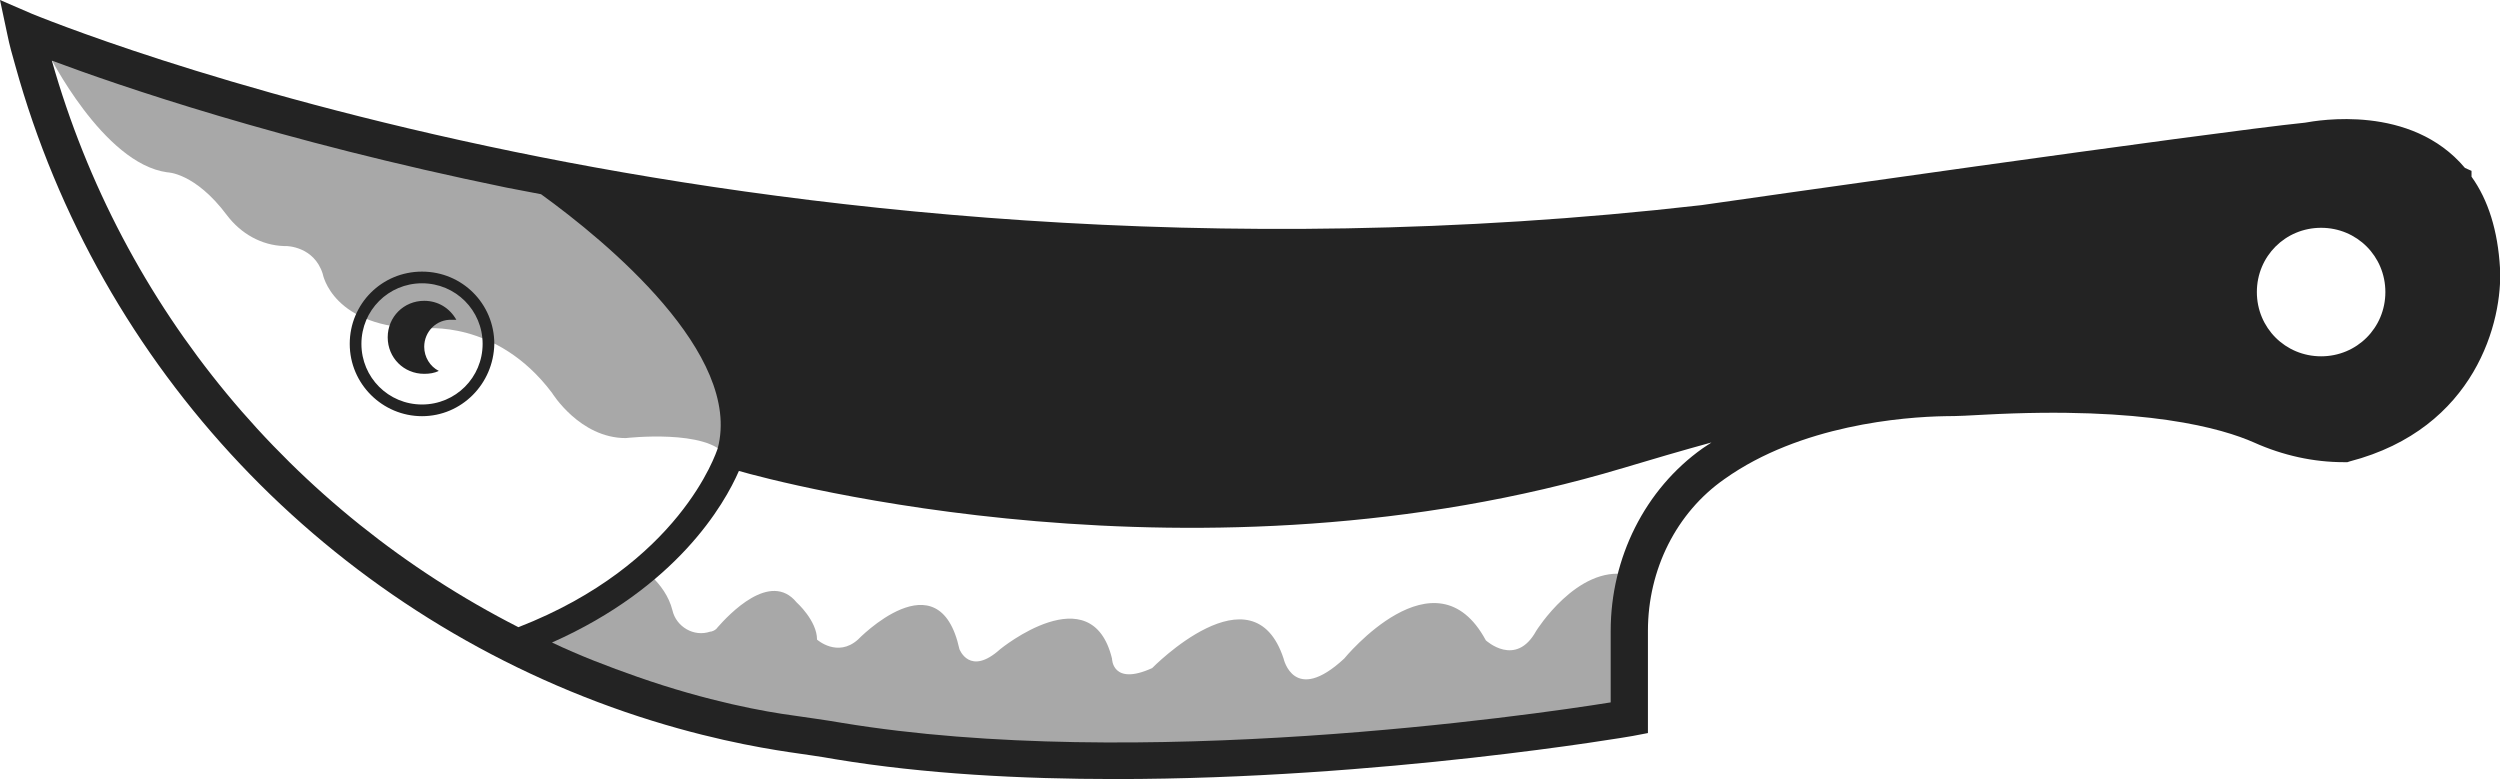 <svg version="1.1" id="图层_1" x="0px" y="0px" width="342.4px" height="106.7px" viewBox="0 0 342.4 106.7" enable-background="new 0 0 342.4 106.7" xml:space="preserve" xmlns:xml="http://www.w3.org/XML/1998/namespace" xmlns="http://www.w3.org/2000/svg" xmlns:xlink="http://www.w3.org/1999/xlink">
  <g>
    <path fill="#A8A8A8" d="M85.7,60c0,0,11.3-1.3,13.8,2.5l1.3,2.5c0,0,7.5-21.3-3.8-26.4L74.4,26.2
		c-11.666-2.132-29.796-7.659-50.2-12.6c-9.6-2.5-13.7-4.4-17.6-6.3c0,0,7.5,15.1,16.3,16.3c0,0,3.8,0,8.2,5.9
		c1.9,2.5,4.7,4.1,7.8,4.2c0.1,0,0.2,0,0.3,0c0,0,3.8,0,5,3.8c0,0,1.3,7.5,13.8,7.5c0,0,10-1.3,17.6,8.8C75.6,53.8,79.4,60,85.7,60z
		" class="color c1"/>
    <path fill="#A8A8A8" d="M222.9,78.7c-6.9-1.3-12.5,7.7-12.5,7.7c-2.8,5.1-6.9,1.3-6.9,1.3c-6.9-12.8-19.4,2.5-19.4,2.5
		c-6.9,6.4-8.3,0-8.3,0c-4.2-12.8-18,1.3-18,1.3c-5.5,2.5-5.5-1.3-5.5-1.3c-2.8-11.5-15.3-1.3-15.3-1.3c-4.2,3.8-5.6,0-5.6,0
		c-2.8-12.8-13.9-1.3-13.9-1.3c-2.8,2.5-5.6,0-5.6,0c0-2.6-2.8-5.1-2.8-5.1c-3.6-4.4-9.3,1.7-10.8,3.4c-0.2,0.3-0.5,0.5-0.9,0.6
		h-0.1c-2.3,0.8-4.7-0.7-5.2-2.9c-0.5-2-1.7-3.5-2.7-4.5c-2.9,2.2-6.3,4.4-10.4,6.4l0,0l-4.5,2.1c3.9,1.8,9.067,6,13.167,7.4
		c9.8,3.4,17.1,4.5,21,5c2,0.3,7.033,1.267,9.333,1.667c41.3,6.8,94.7-3.367,104.6-4.967V86.4c0-2.6,0.3-5.2,1-7.6L222.9,78.7z" class="color c1"/>
    <path fill="#232323" d="M342.4,36.7c-0.3-5.1-1.6-9.3-3.9-12.5v-0.8l-0.9-0.4c-7.4-8.8-20.2-6.5-21.9-6.2
		c-12.8,1.3-79.9,10.9-82.7,11.3c-67.3,7.7-125.5,0.3-162.5-7.3C29.6,12.4,4.7,2,4.4,1.9L0,0l1,4.7C1.3,6.2,1.7,7.6,2.1,9
		c11.5,41.5,42.8,74.5,83.5,88.5c10.2,3.5,18.4,4.9,22.4,5.5c2,0.3,4.3,0.6,6.5,1c12.1,2,25.4,2.7,38.3,2.7
		c36.3,0,70.3-5.8,70.8-5.9l2.1-0.4v-14c0-8.4,3.9-16.2,10.5-20.8c10.4-7.4,24.5-8.5,30.2-8.6c1.8,0,3.5-0.1,5.3-0.2
		c22.2-1.2,32.7,1.9,37,3.8c4,1.8,8.2,2.7,12.3,2.7h0.5l0.3-0.1C339.1,58.7,342.8,43.9,342.4,36.7z M7.1,8.3
		c9.1,3.4,31.1,11,62.3,17.4c1.5,0.3,3.1,0.6,4.7,0.9c9,6.5,27.6,21.9,24.2,34.8C98.1,62,93.1,77.3,71,85.9
		C40,70.1,16.7,42.2,7.1,8.3z M326.7,40c0,4.9-3.9,8.8-8.8,8.8s-8.8-3.9-8.8-8.8s3.9-8.8,8.8-8.8S326.7,35.1,326.7,40z M220.6,86.4
		v9.8c-11.2,1.8-64.8,9.5-105.3,2.8c-2.3-0.4-4.6-0.7-6.6-1c-3.8-0.5-11.7-1.9-21.4-5.3c-4-1.4-7.9-2.9-11.7-4.7
		c17.1-7.6,23.6-18.9,25.6-23.5c5.2,1.5,63.1,17,121.1-0.4c4-1.2,8.1-2.4,12.1-3.5c-0.4,0.3-0.8,0.5-1.2,0.8
		C225.3,67,220.6,76.4,220.6,86.4z M57.8,57c-5.4,0-9.9-4.4-9.9-9.9s4.4-9.9,9.9-9.9s9.9,4.4,9.9,9.9C67.6,52.6,63.2,57,57.8,57z
		 M57.8,38.8c-4.6,0-8.3,3.7-8.3,8.3s3.7,8.3,8.3,8.3s8.3-3.7,8.3-8.3S62.4,38.8,57.8,38.8z M58.1,47.5c0,1.4,0.8,2.7,2,3.3
		c-0.6,0.3-1.3,0.4-2,0.4c-2.8,0-5-2.2-5-5s2.2-5,5-5c1.9,0,3.5,1,4.4,2.6c-0.2,0-0.4,0-0.6,0C59.8,43.7,58.1,45.4,58.1,47.5z" class="color c2"/>
  </g>
</svg>